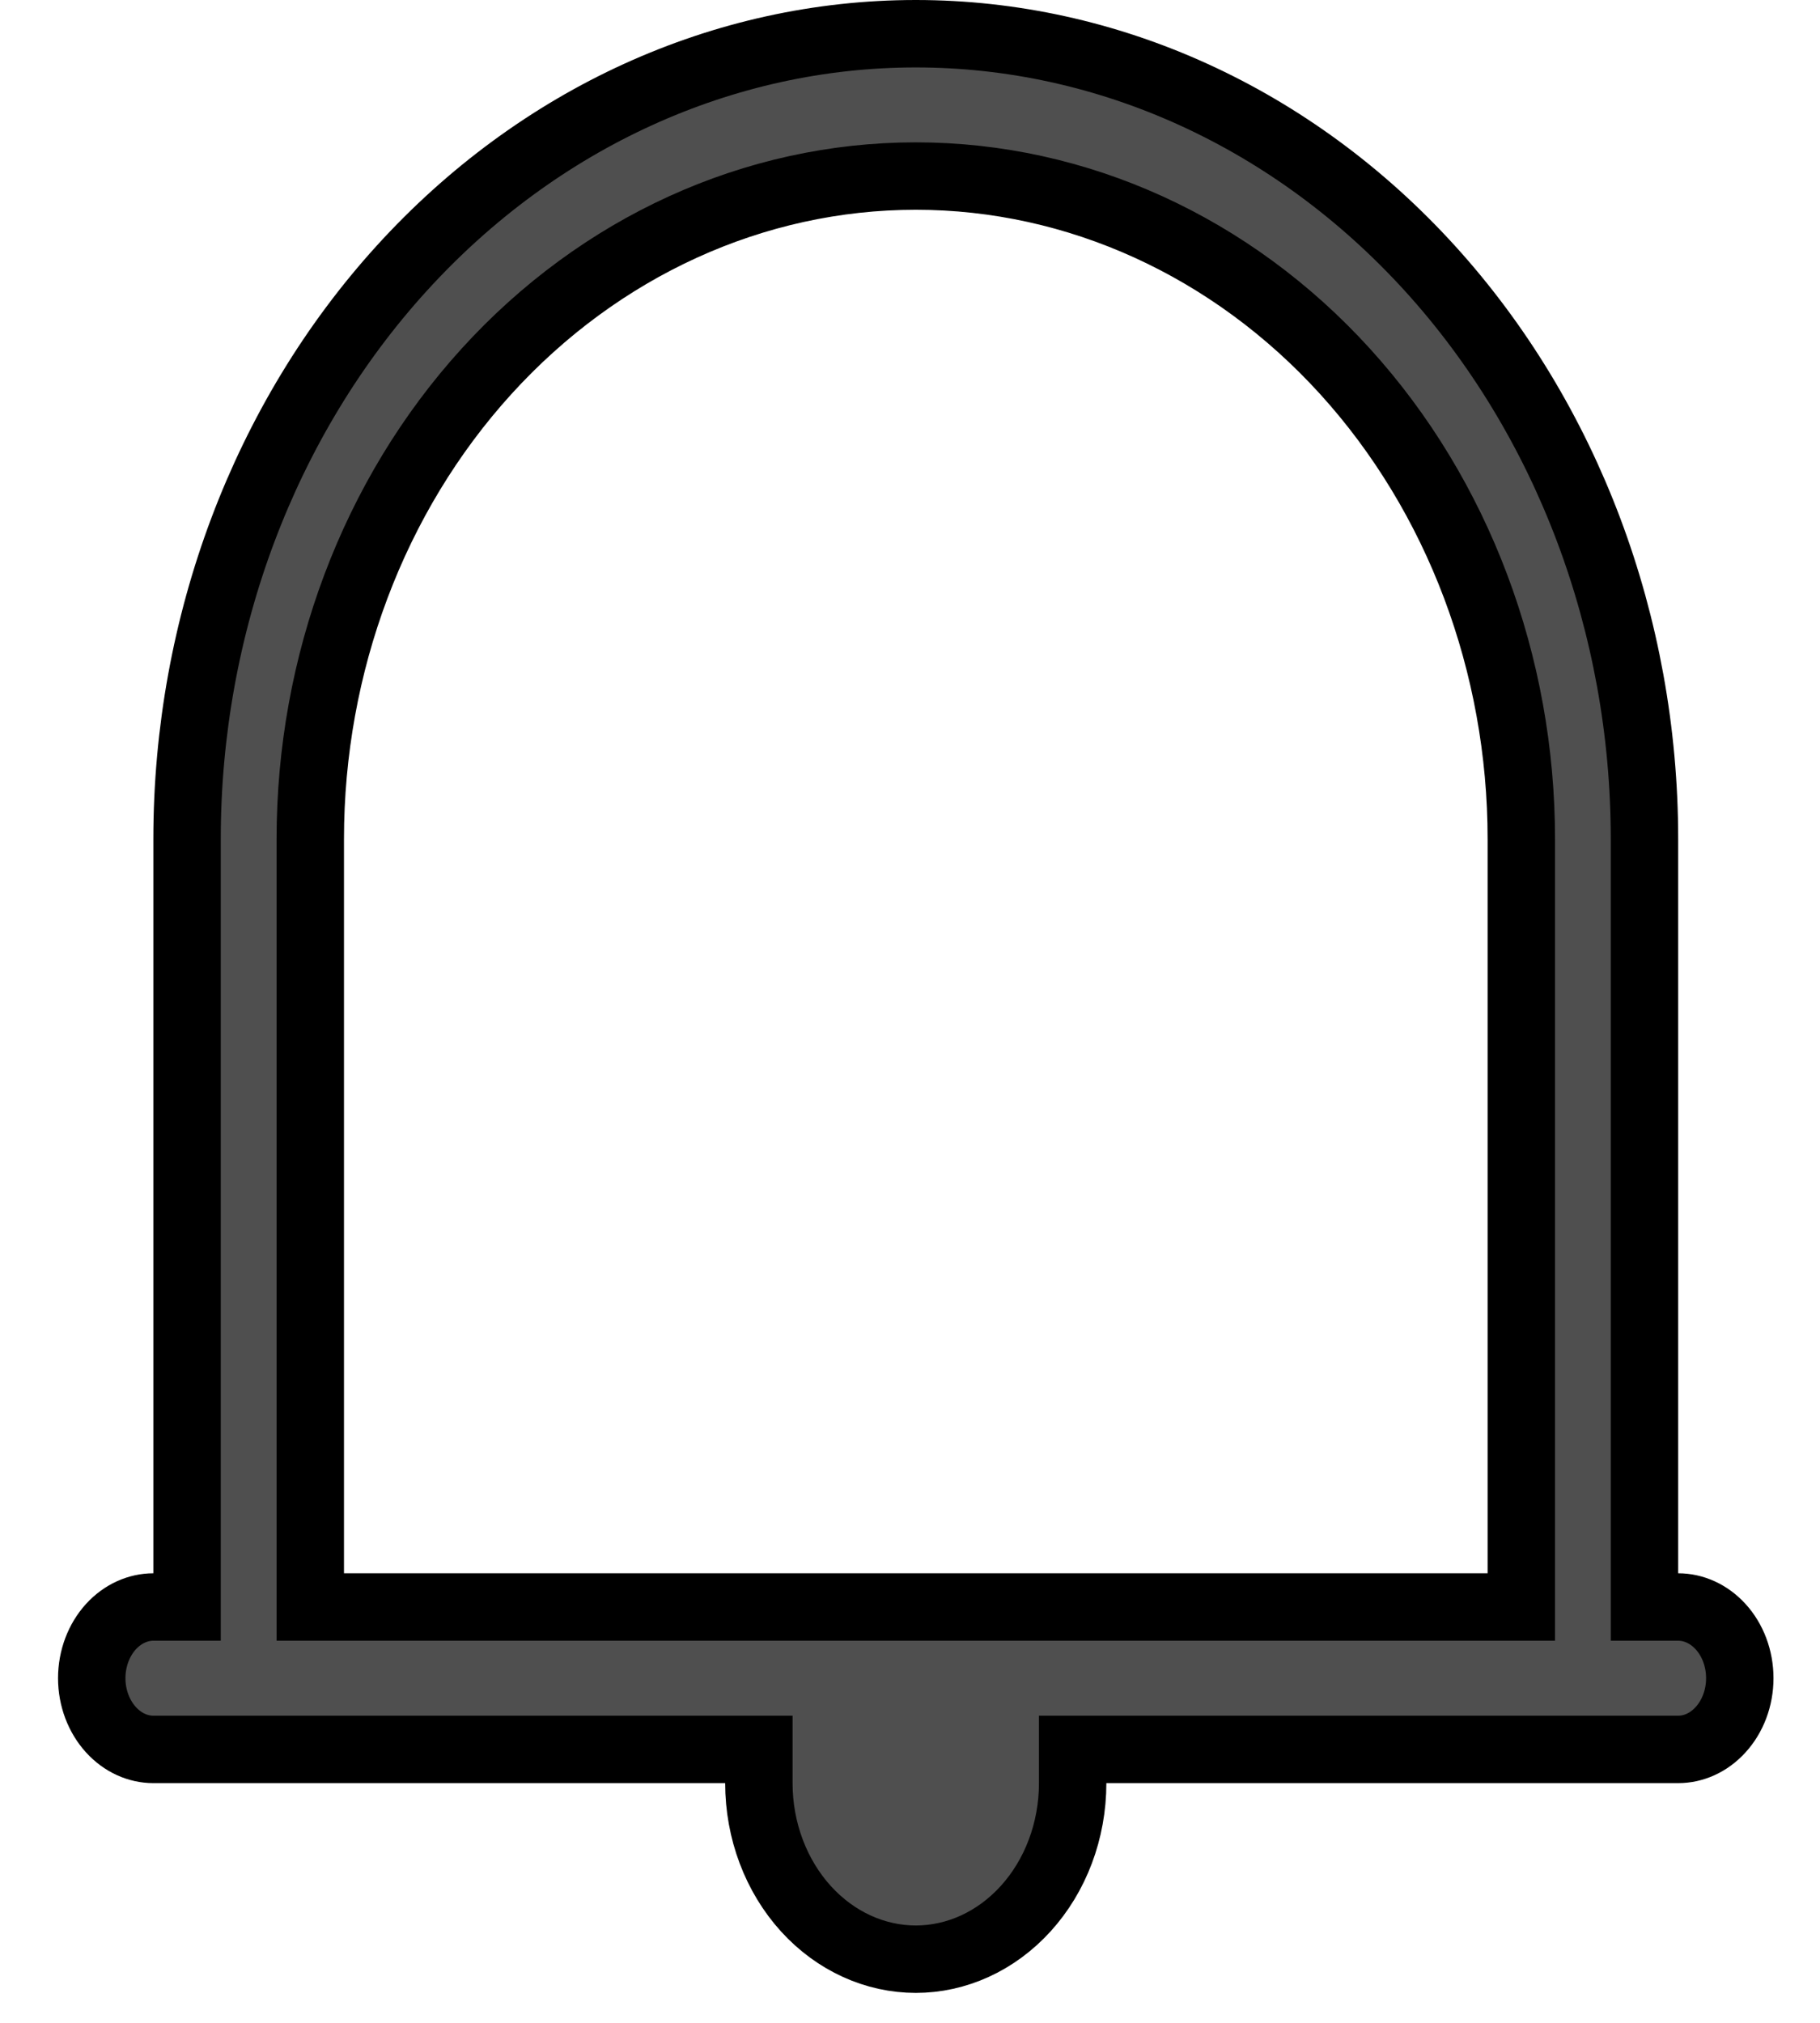 <svg width="27" height="30" viewBox="0 0 27 30" fill="none" xmlns="http://www.w3.org/2000/svg">
<path d="M11.258 26.445V25.945H10.758H2.275C2.049 25.945 1.821 25.846 1.645 25.652C1.468 25.457 1.361 25.183 1.361 24.889C1.361 24.594 1.468 24.32 1.645 24.125C1.821 23.932 2.049 23.833 2.275 23.833H2.775V23.333V12.444C2.775 9.262 3.924 6.218 5.958 3.981C7.99 1.746 10.735 0.5 13.586 0.5C16.437 0.5 19.182 1.746 21.214 3.981C23.247 6.218 24.396 9.262 24.396 12.444V23.333V23.833H24.896C25.123 23.833 25.35 23.932 25.526 24.125C25.704 24.32 25.81 24.594 25.81 24.889C25.81 25.183 25.704 25.457 25.526 25.652C25.35 25.846 25.123 25.945 24.896 25.945H16.413H15.913V26.445C15.913 27.152 15.658 27.821 15.215 28.308C14.774 28.793 14.187 29.056 13.586 29.056C12.985 29.056 12.397 28.793 11.956 28.308C11.514 27.821 11.258 27.152 11.258 26.445ZM22.069 23.833H22.569V23.333V12.444C22.569 9.851 21.633 7.355 19.954 5.508C18.274 3.66 15.984 2.611 13.586 2.611C11.187 2.611 8.897 3.66 7.217 5.508C5.538 7.355 4.603 9.851 4.603 12.444V23.333V23.833H5.103H22.069Z" fill="#4F4F4F" stroke="black"/>
</svg>
